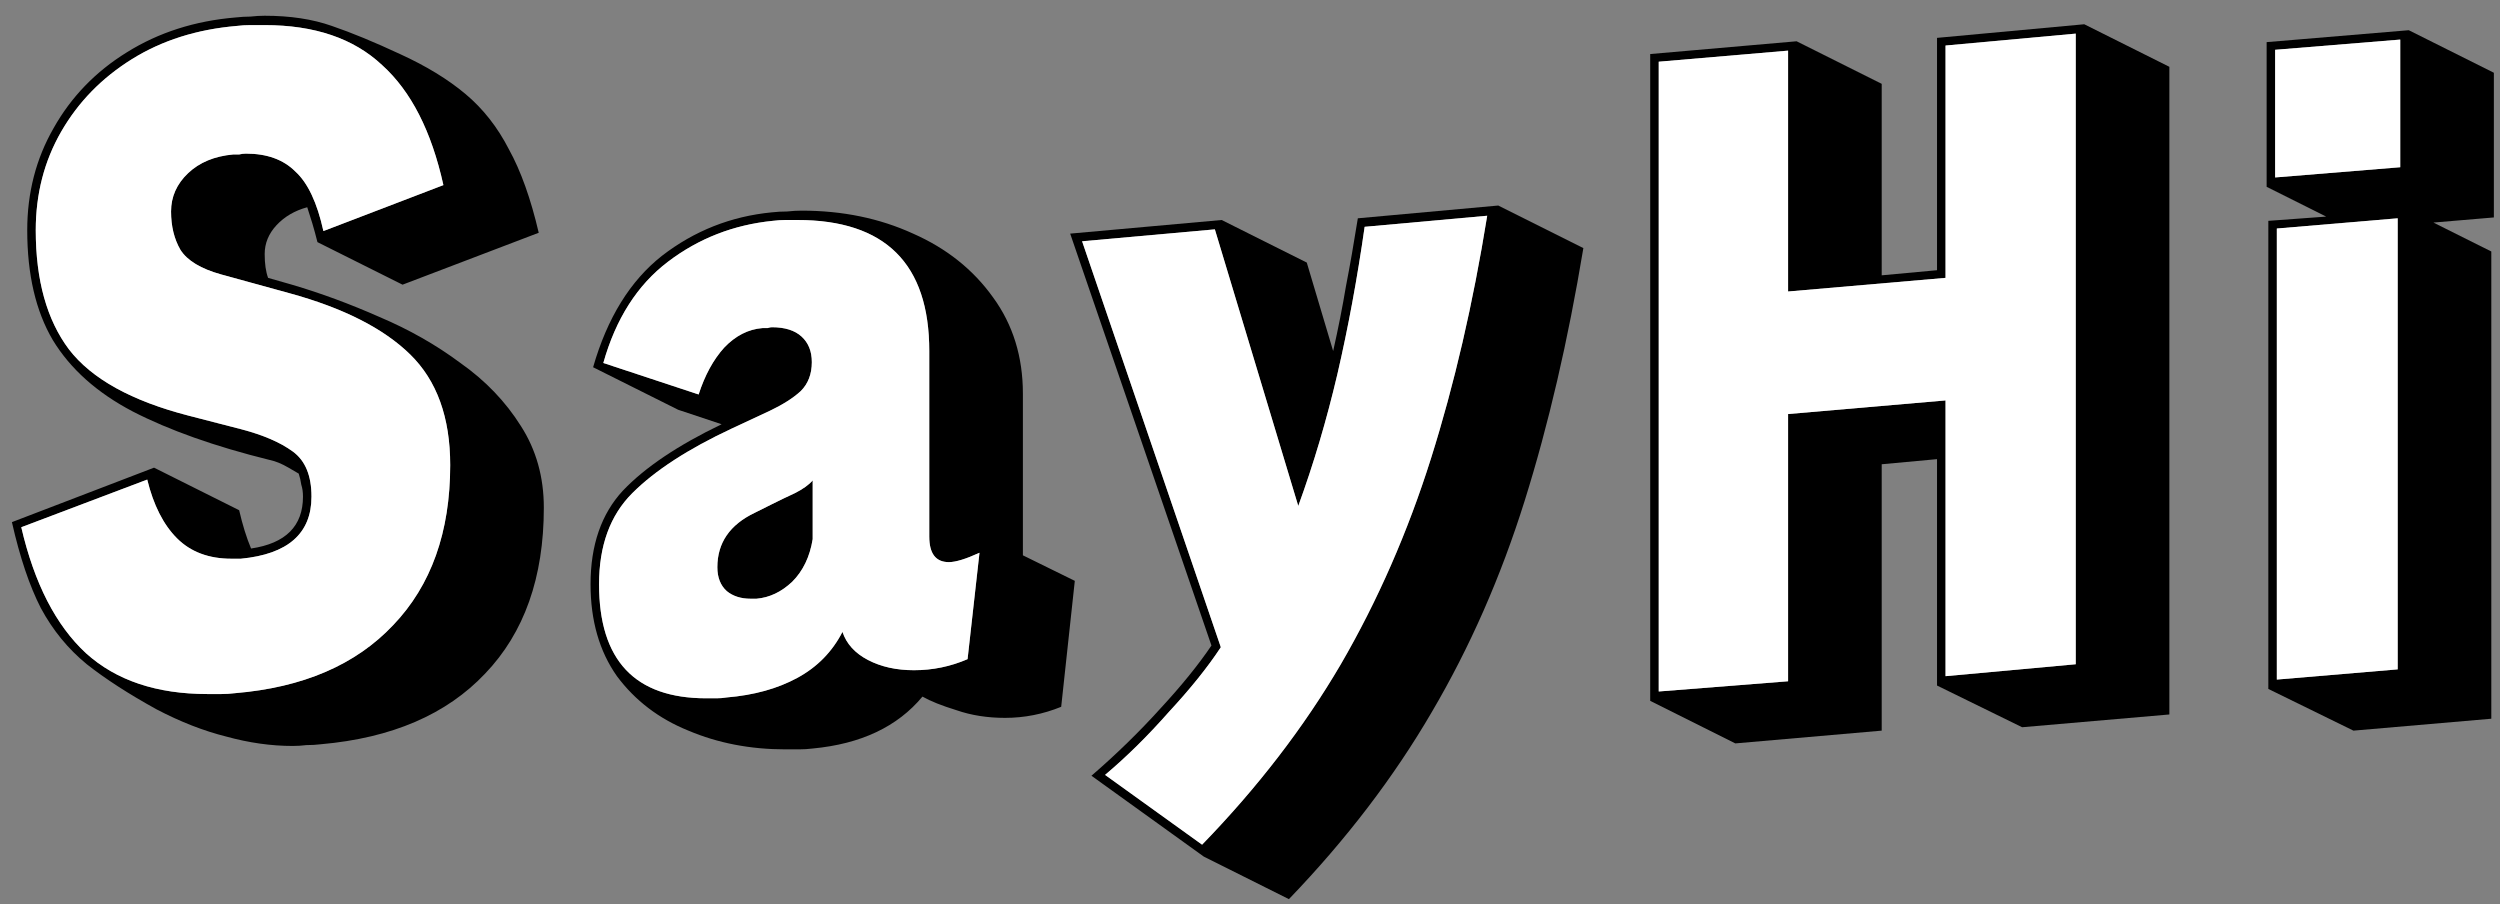 <svg width="141" height="51" viewBox="0 0 141 51" fill="none" xmlns="http://www.w3.org/2000/svg">
<rect x="0" y="0" width="141" height="51" fill="#808080" stroke="none"/>
<path d="M17.904 13.656C17.808 13.272 17.712 12.92 17.616 12.6C17.52 12.28 17.424 11.976 17.328 11.688C16.624 11.88 16.048 12.216 15.6 12.696C15.152 13.176 14.928 13.72 14.928 14.328C14.928 14.872 14.992 15.32 15.12 15.672L16.464 16.056C18.096 16.536 19.744 17.144 21.408 17.88C23.072 18.584 24.592 19.448 25.968 20.472C27.376 21.464 28.512 22.648 29.376 24.024C30.24 25.368 30.672 26.904 30.672 28.632C30.672 32.568 29.568 35.688 27.36 37.992C25.184 40.296 22.096 41.624 18.096 41.976C17.84 42.008 17.568 42.024 17.28 42.024C17.024 42.056 16.768 42.072 16.512 42.072C15.296 42.072 14.048 41.896 12.768 41.544C11.488 41.224 10.176 40.712 8.832 40.008C7.264 39.144 5.952 38.296 4.896 37.464C3.84 36.6 2.976 35.544 2.304 34.296C1.664 33.048 1.12 31.432 0.672 29.448L8.688 26.376L13.488 28.776C13.68 29.608 13.904 30.328 14.16 30.936C16.112 30.648 17.088 29.672 17.088 28.008C17.088 27.752 17.056 27.528 16.992 27.336C16.96 27.112 16.912 26.904 16.848 26.712C16.848 26.712 16.656 26.6 16.272 26.376C15.888 26.152 15.536 26.008 15.216 25.944C12.112 25.176 9.536 24.264 7.488 23.208C5.472 22.152 3.968 20.808 2.976 19.176C2.016 17.544 1.536 15.48 1.536 12.984C1.536 10.872 2.032 8.952 3.024 7.224C4.016 5.464 5.392 4.04 7.152 2.952C8.944 1.832 10.992 1.176 13.296 0.984C13.584 0.952 13.856 0.936 14.112 0.936C14.4 0.904 14.672 0.888 14.928 0.888C16.368 0.888 17.632 1.08 18.72 1.464C19.84 1.848 21.12 2.376 22.56 3.048C24.032 3.72 25.264 4.472 26.256 5.304C27.248 6.136 28.064 7.176 28.704 8.424C29.376 9.64 29.936 11.208 30.384 13.128L22.704 16.056L17.904 13.656ZM13.056 31.512C11.776 31.512 10.752 31.128 9.984 30.36C9.216 29.592 8.656 28.488 8.304 27.048L1.2 29.736C1.936 32.904 3.152 35.272 4.848 36.84C6.544 38.376 8.832 39.144 11.712 39.144C11.968 39.144 12.224 39.144 12.48 39.144C12.736 39.144 12.992 39.128 13.248 39.096C17.088 38.776 20.064 37.496 22.176 35.256C24.32 33.016 25.392 30.008 25.392 26.232C25.392 23.544 24.64 21.464 23.136 19.992C21.632 18.52 19.36 17.368 16.32 16.536L12.48 15.48C11.328 15.16 10.56 14.696 10.176 14.088C9.824 13.48 9.648 12.76 9.648 11.928C9.648 11.096 9.968 10.376 10.608 9.768C11.248 9.16 12.096 8.808 13.152 8.712C13.28 8.712 13.392 8.712 13.488 8.712C13.616 8.68 13.744 8.664 13.872 8.664C15.056 8.664 15.984 9 16.656 9.672C17.36 10.312 17.888 11.432 18.24 13.032L25.008 10.44C24.336 7.4 23.184 5.144 21.552 3.672C19.952 2.168 17.744 1.416 14.928 1.416C14.672 1.416 14.4 1.416 14.112 1.416C13.856 1.416 13.6 1.432 13.344 1.464C11.104 1.656 9.136 2.28 7.44 3.336C5.744 4.392 4.416 5.752 3.456 7.416C2.496 9.08 2.016 10.936 2.016 12.984C2.016 15.8 2.64 18.04 3.888 19.704C5.168 21.368 7.424 22.616 10.656 23.448L13.632 24.216C14.848 24.536 15.808 24.952 16.512 25.464C17.216 25.976 17.568 26.824 17.568 28.008C17.568 30.088 16.24 31.256 13.584 31.512H13.056Z" fill="black"/>
<path d="M59.851 39.864C58.827 40.28 57.771 40.488 56.683 40.488C55.691 40.488 54.779 40.344 53.947 40.056C53.115 39.8 52.475 39.544 52.027 39.288C50.619 40.984 48.555 41.96 45.835 42.216C45.579 42.248 45.323 42.264 45.067 42.264C44.811 42.264 44.555 42.264 44.299 42.264C42.315 42.264 40.491 41.912 38.827 41.208C37.163 40.536 35.819 39.512 34.795 38.136C33.803 36.728 33.307 35 33.307 32.952C33.307 30.744 33.915 28.984 35.131 27.672C36.379 26.36 38.235 25.112 40.699 23.928L38.251 23.112L33.451 20.712C34.251 17.928 35.547 15.832 37.339 14.424C39.163 13.016 41.227 12.2 43.531 11.976C43.819 11.944 44.107 11.928 44.395 11.928C44.683 11.896 44.955 11.88 45.211 11.88C47.515 11.88 49.611 12.312 51.499 13.176C53.387 14.008 54.891 15.208 56.011 16.776C57.131 18.312 57.691 20.12 57.691 22.2V31.32L60.619 32.76L59.851 39.864ZM55.243 31.176C54.475 31.528 53.899 31.704 53.515 31.704C52.779 31.704 52.411 31.224 52.411 30.264V19.8C52.411 14.872 49.931 12.408 44.971 12.408C44.747 12.408 44.523 12.408 44.299 12.408C44.075 12.408 43.835 12.424 43.579 12.456C41.371 12.68 39.403 13.448 37.675 14.76C35.947 16.072 34.731 17.976 34.027 20.472L39.403 22.248C39.755 21.16 40.235 20.28 40.843 19.608C41.483 18.936 42.203 18.568 43.003 18.504C43.099 18.504 43.195 18.504 43.291 18.504C43.387 18.472 43.467 18.456 43.531 18.456C44.267 18.456 44.827 18.632 45.211 18.984C45.595 19.336 45.787 19.816 45.787 20.424C45.787 21.096 45.579 21.64 45.163 22.056C44.747 22.44 44.171 22.808 43.435 23.16L41.275 24.168C38.811 25.32 36.939 26.536 35.659 27.816C34.411 29.064 33.787 30.776 33.787 32.952C33.787 37.24 35.803 39.384 39.835 39.384C40.027 39.384 40.219 39.384 40.411 39.384C40.603 39.384 40.795 39.368 40.987 39.336C42.523 39.208 43.851 38.84 44.971 38.232C46.091 37.624 46.939 36.76 47.515 35.64C47.739 36.312 48.219 36.84 48.955 37.224C49.691 37.608 50.555 37.8 51.547 37.8C52.603 37.8 53.611 37.592 54.571 37.176L55.243 31.176ZM42.331 33.768C41.787 33.768 41.339 33.624 40.987 33.336C40.635 33.016 40.459 32.568 40.459 31.992C40.459 30.616 41.163 29.592 42.571 28.92L43.531 28.44C43.979 28.216 44.411 28.008 44.827 27.816C45.275 27.592 45.611 27.352 45.835 27.096V30.408C45.675 31.4 45.291 32.2 44.683 32.808C44.075 33.384 43.403 33.704 42.667 33.768H42.331Z" fill="black"/>
<path d="M61.558 43.752C62.966 42.536 64.262 41.272 65.446 39.96C66.63 38.68 67.59 37.496 68.326 36.408L60.358 13.176L68.902 12.408L73.702 14.808L75.19 19.8C75.478 18.52 75.718 17.304 75.91 16.152C76.134 15 76.358 13.72 76.582 12.312L84.502 11.592L89.302 13.992C88.438 19.208 87.334 23.96 85.99 28.248C84.646 32.536 82.902 36.504 80.758 40.152C78.614 43.832 75.926 47.352 72.694 50.712L67.894 48.312L61.558 43.752ZM67.798 47.64C70.934 44.408 73.542 41.016 75.622 37.464C77.702 33.88 79.398 30.008 80.71 25.848C82.022 21.688 83.078 17.128 83.878 12.168L76.966 12.792C76.55 15.704 76.038 18.472 75.43 21.096C74.822 23.688 74.086 26.168 73.222 28.536L68.518 12.936L61.03 13.608L68.854 36.504C68.118 37.624 67.142 38.84 65.926 40.152C64.742 41.496 63.542 42.68 62.326 43.704L67.798 47.64Z" fill="black"/>
<path d="M109.248 38.664V25.896L106.128 26.184V41.208L97.872 41.928L93.072 39.528V3.048L101.328 2.328L106.128 4.728V15.528L109.248 15.24V2.136L117.552 1.368L122.352 3.768V40.296L114.048 41.016L109.248 38.664ZM109.728 2.568V15.672L100.848 16.44V2.856L93.552 3.48V39L100.848 38.424V23.352L109.728 22.584V38.136L117.072 37.464V1.896L109.728 2.568Z" fill="black"/>
<path d="M127.934 38.856V12.456L131.197 12.216L127.838 10.536V2.376L135.854 1.704L140.654 4.104V12.264L137.245 12.552L140.51 14.184V40.536L132.734 41.208L127.934 38.856ZM128.318 2.808V10.008L135.374 9.432V2.232L128.318 2.808ZM128.413 12.888V38.328L135.23 37.752V12.312L128.413 12.888Z" fill="black"/>
<path fill-rule="evenodd" clip-rule="evenodd" d="M55.243 31.176C54.475 31.528 53.899 31.704 53.515 31.704C52.779 31.704 52.411 31.224 52.411 30.264V19.8C52.411 14.872 49.931 12.408 44.971 12.408H44.299C44.075 12.408 43.835 12.424 43.579 12.456C41.371 12.68 39.403 13.448 37.675 14.76C35.947 16.072 34.731 17.976 34.027 20.472L39.403 22.248C39.755 21.16 40.235 20.28 40.843 19.608C41.483 18.936 42.203 18.568 43.003 18.504H43.291C43.387 18.472 43.467 18.456 43.531 18.456C44.267 18.456 44.827 18.632 45.211 18.984C45.595 19.336 45.787 19.816 45.787 20.424C45.787 21.096 45.579 21.64 45.163 22.056C44.747 22.44 44.171 22.808 43.435 23.16L41.275 24.168C38.811 25.32 36.939 26.536 35.659 27.816C34.411 29.064 33.787 30.776 33.787 32.952C33.787 37.24 35.803 39.384 39.835 39.384H40.411C40.603 39.384 40.795 39.368 40.987 39.336C42.523 39.208 43.851 38.84 44.971 38.232C46.091 37.624 46.939 36.76 47.515 35.64C47.739 36.312 48.219 36.84 48.955 37.224C49.691 37.608 50.555 37.8 51.547 37.8C52.603 37.8 53.611 37.592 54.571 37.176L55.243 31.176ZM40.987 33.336C41.339 33.624 41.787 33.768 42.331 33.768H42.667C43.403 33.704 44.075 33.384 44.683 32.808C45.291 32.2 45.675 31.4 45.835 30.408V27.096C45.611 27.352 45.275 27.592 44.827 27.816C44.411 28.008 43.979 28.216 43.531 28.44L42.571 28.92C41.163 29.592 40.459 30.616 40.459 31.992C40.459 32.568 40.635 33.016 40.987 33.336Z" fill="white"/>
<path d="M67.798 47.64C70.934 44.408 73.542 41.016 75.622 37.464C77.702 33.88 79.398 30.008 80.71 25.848C82.022 21.688 83.078 17.128 83.878 12.168L76.966 12.792C76.55 15.704 76.038 18.472 75.43 21.096C74.822 23.688 74.086 26.168 73.222 28.536L68.518 12.936L61.03 13.608L68.854 36.504C68.118 37.624 67.142 38.84 65.926 40.152C64.742 41.496 63.542 42.68 62.326 43.704L67.798 47.64Z" fill="white"/>
<path d="M109.728 2.568V15.672L100.848 16.44V2.856L93.552 3.48V39L100.848 38.424V23.352L109.728 22.584V38.136L117.072 37.464V1.896L109.728 2.568Z" fill="white"/>
<path d="M128.413 12.888V38.328L135.23 37.752V12.312L128.413 12.888Z" fill="white"/>
<path d="M128.318 2.808V10.008L135.374 9.432V2.232L128.318 2.808Z" fill="white"/>
<path d="M13.056 31.512C11.776 31.512 10.752 31.128 9.984 30.36C9.216 29.592 8.656 28.488 8.304 27.048L1.2 29.736C1.936 32.904 3.152 35.272 4.848 36.84C6.544 38.376 8.832 39.144 11.712 39.144H12.48C12.736 39.144 12.992 39.128 13.248 39.096C17.088 38.776 20.064 37.496 22.176 35.256C24.32 33.016 25.392 30.008 25.392 26.232C25.392 23.544 24.64 21.464 23.136 19.992C21.632 18.52 19.36 17.368 16.32 16.536L12.48 15.48C11.328 15.16 10.56 14.696 10.176 14.088C9.824 13.48 9.648 12.76 9.648 11.928C9.648 11.096 9.968 10.376 10.608 9.768C11.248 9.16 12.096 8.808 13.152 8.712H13.488C13.616 8.68 13.744 8.664 13.872 8.664C15.056 8.664 15.984 9 16.656 9.672C17.36 10.312 17.888 11.432 18.24 13.032L25.008 10.44C24.336 7.4 23.184 5.144 21.552 3.672C19.952 2.168 17.744 1.416 14.928 1.416H14.112C13.856 1.416 13.6 1.432 13.344 1.464C11.104 1.656 9.136 2.28 7.44 3.336C5.744 4.392 4.416 5.752 3.456 7.416C2.496 9.08 2.016 10.936 2.016 12.984C2.016 15.8 2.64 18.04 3.888 19.704C5.168 21.368 7.424 22.616 10.656 23.448L13.632 24.216C14.848 24.536 15.808 24.952 16.512 25.464C17.216 25.976 17.568 26.824 17.568 28.008C17.568 30.088 16.24 31.256 13.584 31.512H13.056Z" fill="white"/>
</svg>
